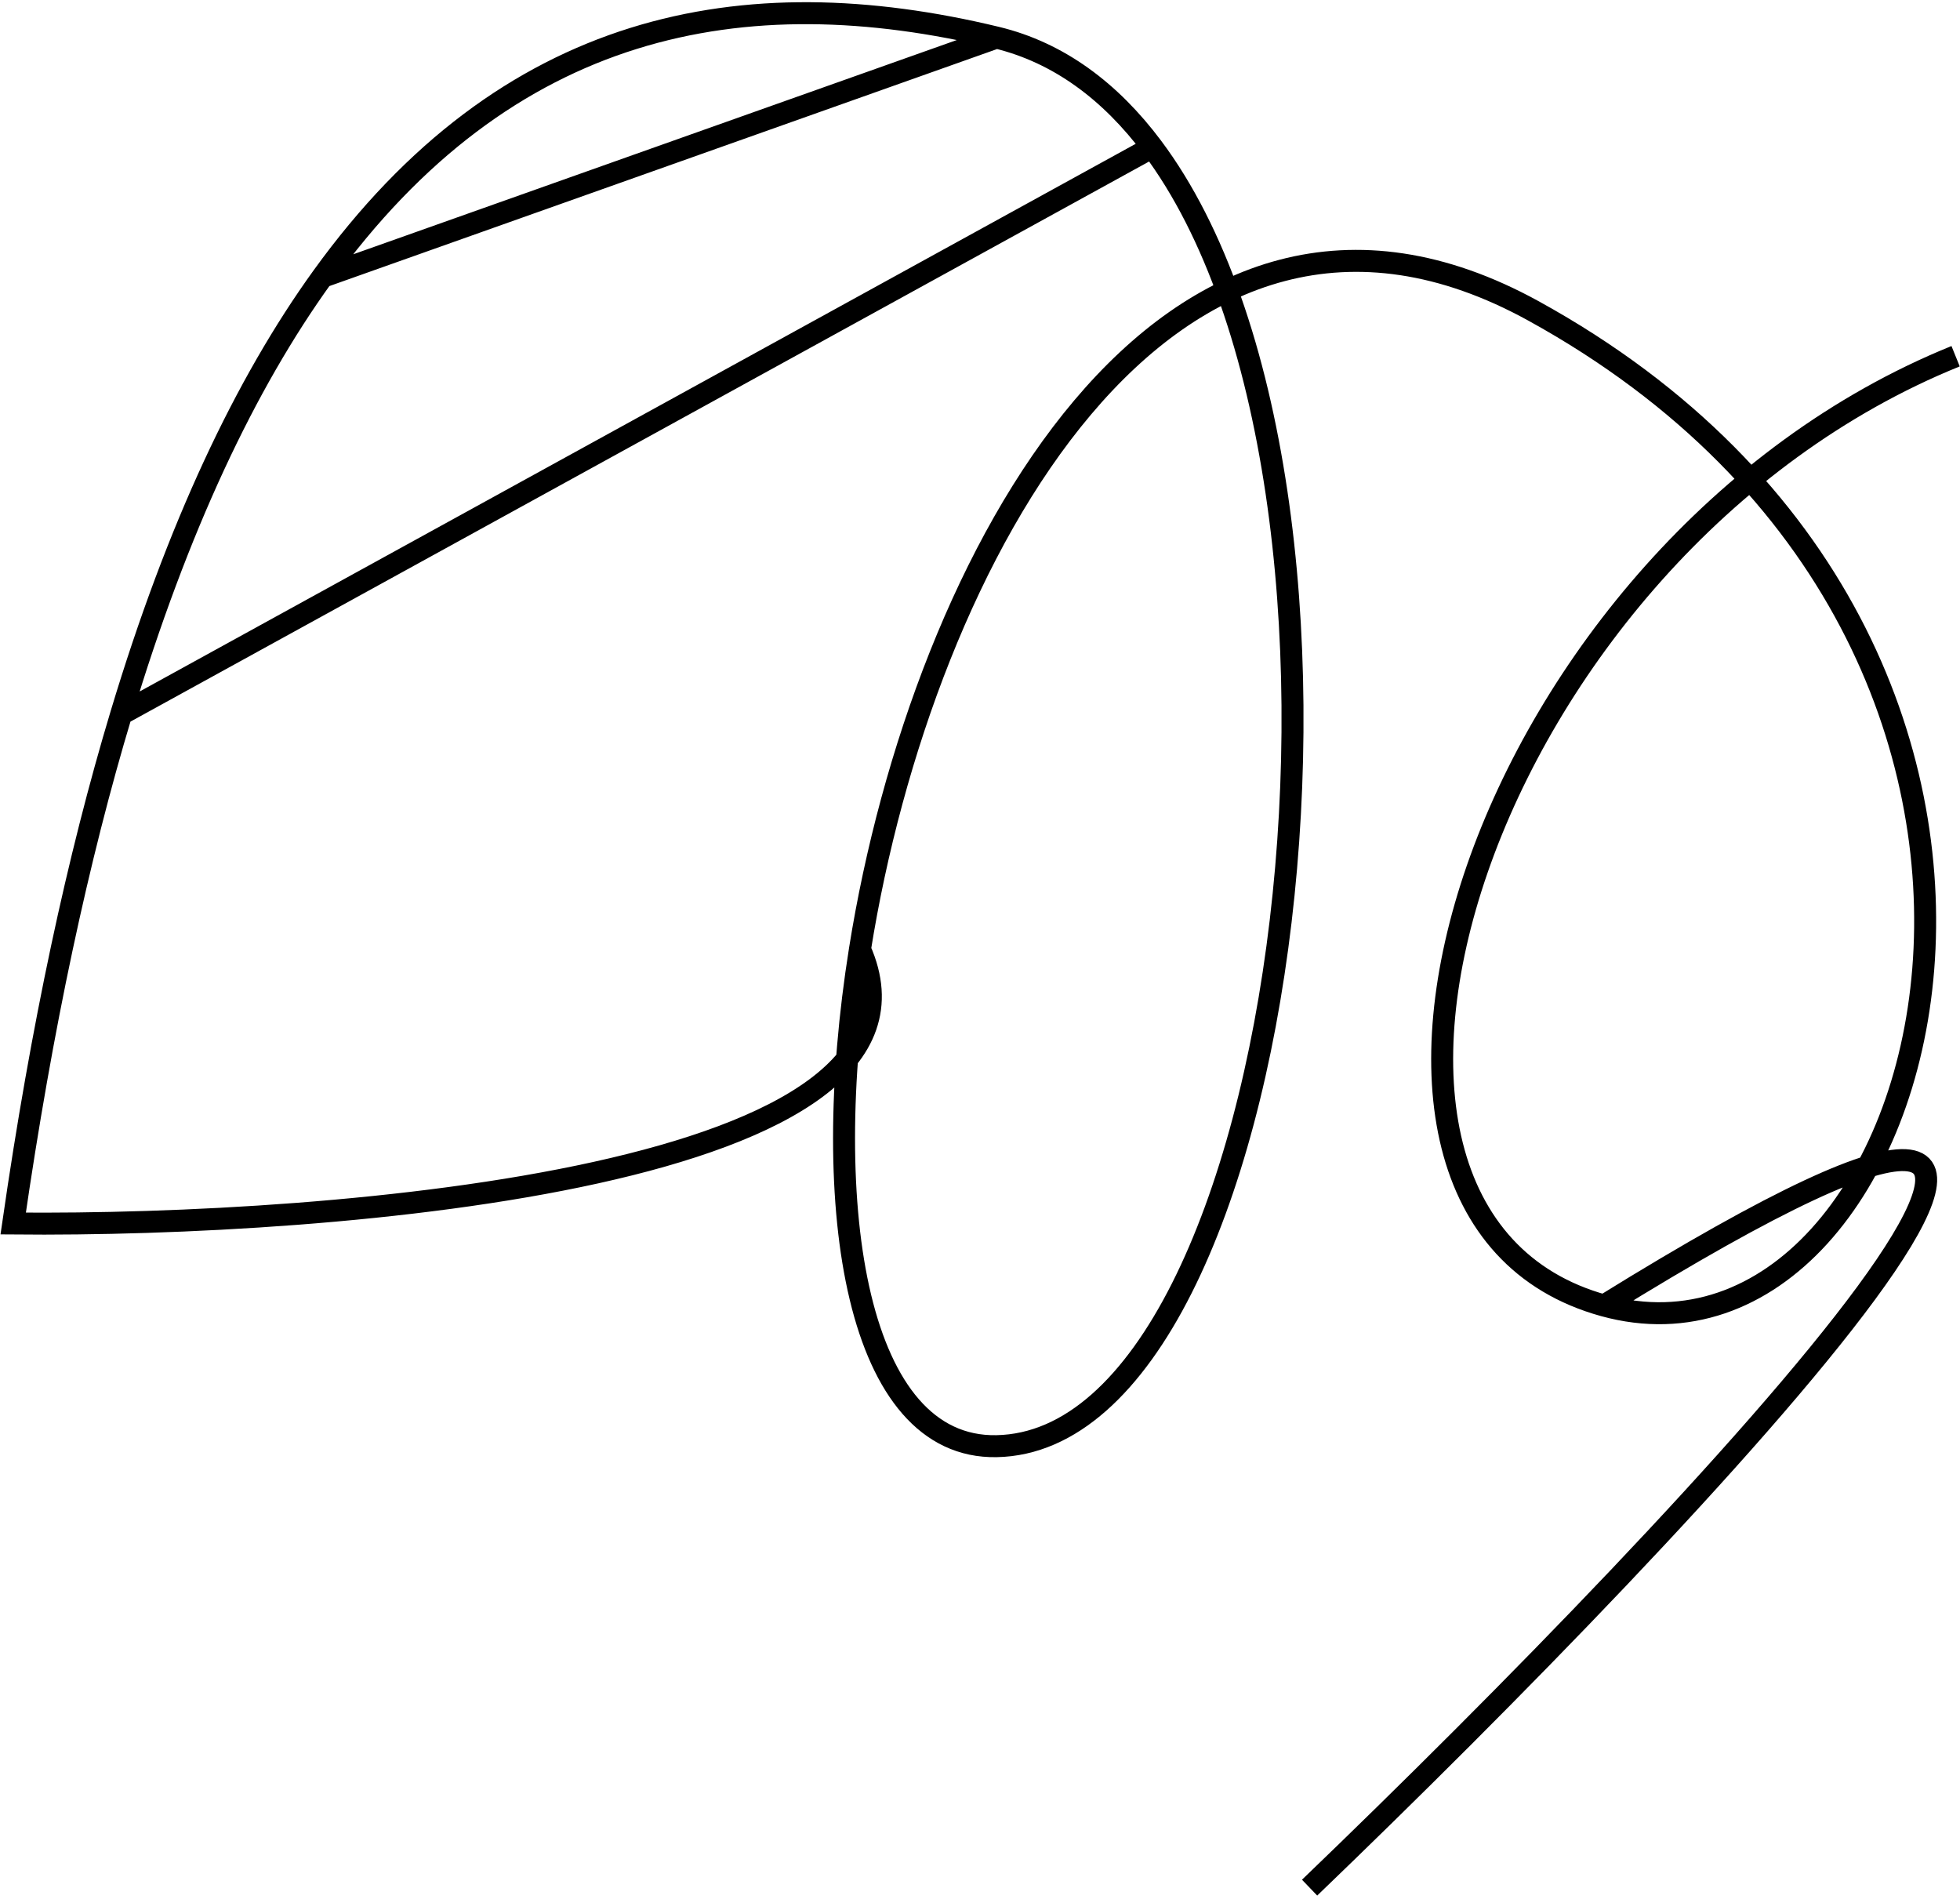 <svg width="446" height="432" viewBox="0 0 446 432" fill="none" xmlns="http://www.w3.org/2000/svg">
<path d="M226.765 8.551C169.011 -5.388 115.308 4.869 73.371 63M226.765 8.551L73.371 63M226.765 8.551C240.957 11.976 252.708 20.826 262.202 33.5M365 297.052C440.54 317.873 488.5 147.552 348.96 70.751C265.442 24.783 209.92 126.91 195.682 216M365 297.052C289.46 276.231 337 124.825 445 81.052M365 297.052C524.6 198.21 386.833 344.167 298 429.5M73.371 63C55.871 87.257 40.42 119.85 27.579 162.5M27.579 162.5C17.785 195.026 9.509 233.402 3 278.389C76.788 279.093 218.628 267.6 195.682 216M27.579 162.5L262.202 33.5M262.202 33.5C319.764 110.343 294.352 327.764 226.766 329.051C195.156 329.653 186.132 275.759 195.682 216" stroke="black" stroke-width="5"/>
</svg>
